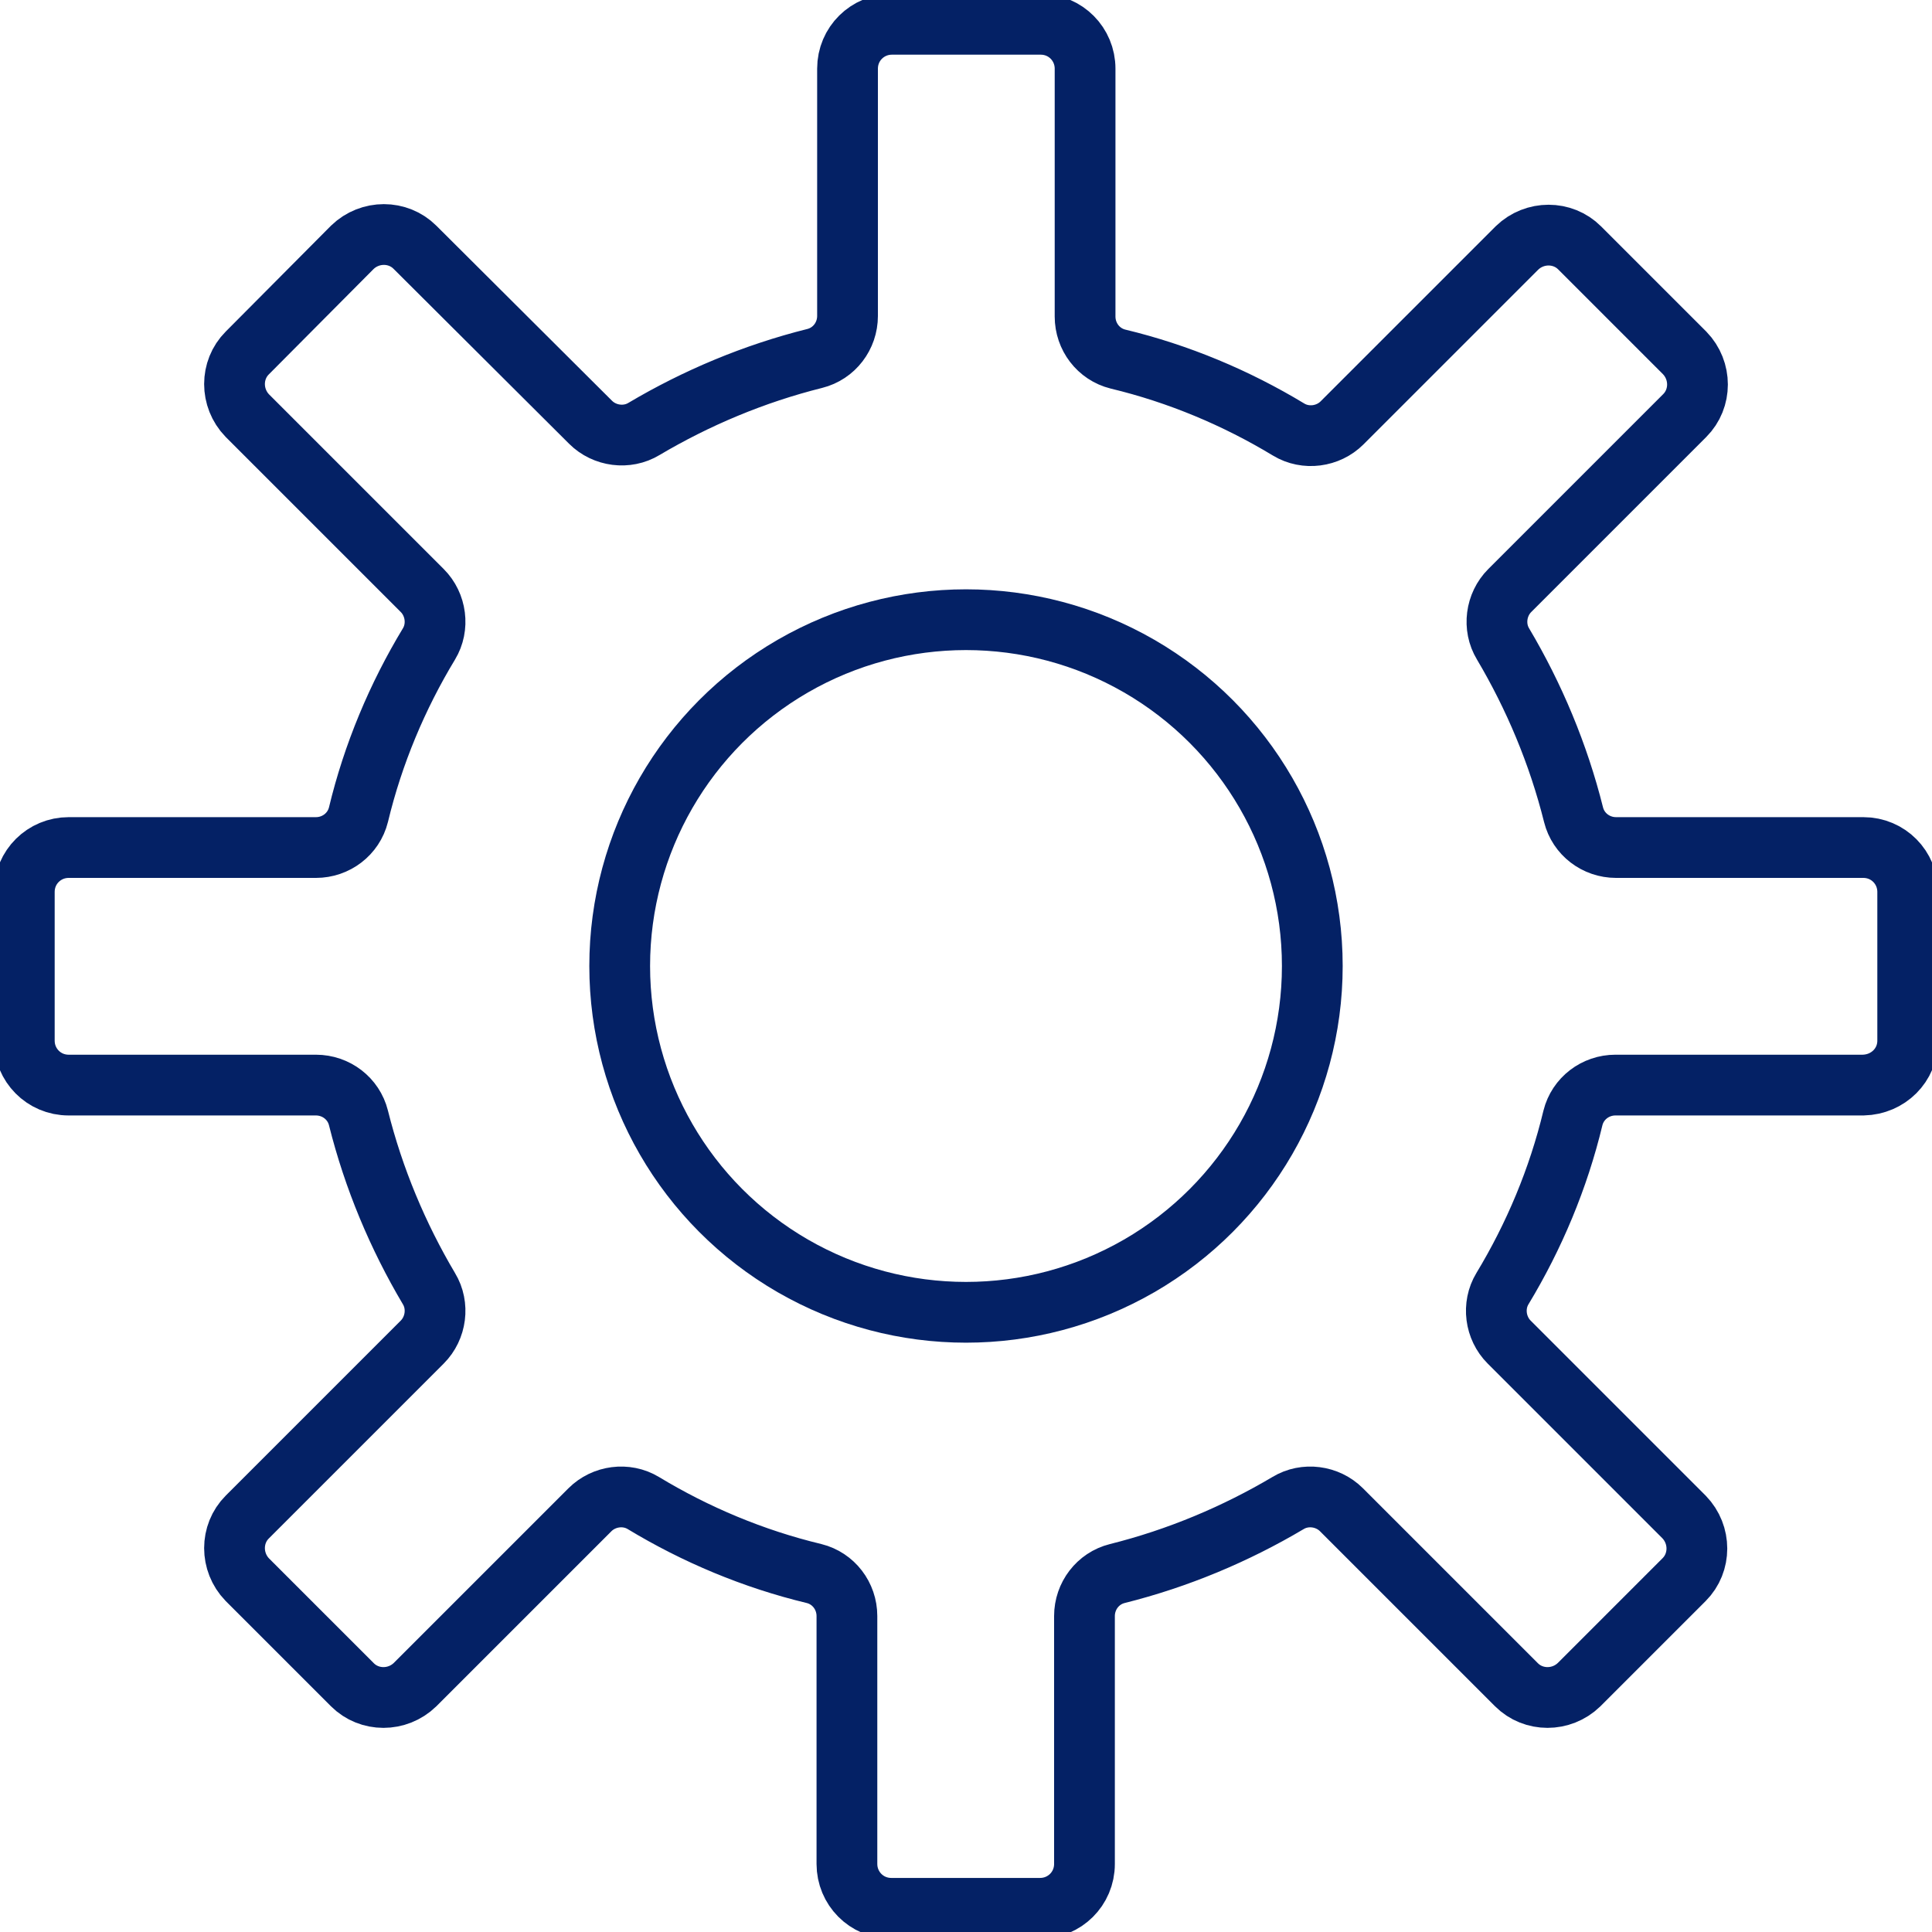 <svg version="1.1" id="Layer_1" xmlns="http://www.w3.org/2000/svg" xmlns:xlink="http://www.w3.org/1999/xlink" width="40" height="40" x="0px" y="0px"
	 viewBox="0 0 318 318" enable-background="new 0 0 318 318" xml:space="preserve">
<g id="XMLID_2_">
	<g id="XMLID_7_">
		
			<path id="XMLID_16_" fill="none" stroke="#042165" stroke-width="10" stroke-linecap="round" stroke-miterlimit="10" d="
			M314,171.3v-24.5c0-4-3.2-7.3-7.3-7.3H266c-3.3,0-6.2-2.2-7-5.4c-2.5-10-6.5-19.5-11.6-28.1c-1.7-2.8-1.2-6.5,1.1-8.8l28.8-28.8
			c2.8-2.8,2.8-7.4,0-10.3l-17.3-17.3c-2.8-2.8-7.4-2.8-10.3,0l-28.8,28.8c-2.3,2.3-6,2.8-8.8,1.1c-8.6-5.2-18.1-9.2-28.1-11.6
			c-3.2-0.8-5.4-3.7-5.4-7V11.3c0-4-3.2-7.3-7.3-7.3h-24.5c-4,0-7.3,3.2-7.3,7.3V52c0,3.3-2.2,6.2-5.4,7c-10,2.5-19.5,6.5-28.1,11.6
			c-2.8,1.7-6.5,1.2-8.8-1.1L68.3,40.7c-2.8-2.8-7.4-2.8-10.3,0L40.7,58.1c-2.8,2.8-2.8,7.4,0,10.3l28.8,28.8c2.3,2.3,2.8,6,1.1,8.8
			c-5.2,8.6-9.2,18.1-11.6,28.1c-0.8,3.2-3.7,5.4-7,5.4H11.3c-4,0-7.3,3.2-7.3,7.3v24.5c0,4,3.2,7.3,7.3,7.3H52c3.3,0,6.2,2.2,7,5.4
			c2.5,10,6.5,19.5,11.6,28.1c1.7,2.8,1.2,6.5-1.1,8.8l-28.8,28.8c-2.8,2.8-2.8,7.4,0,10.3l17.3,17.3c2.8,2.8,7.4,2.8,10.3,0
			l28.8-28.8c2.3-2.3,6-2.8,8.8-1.1c8.6,5.2,18.1,9.2,28.1,11.6c3.2,0.8,5.4,3.7,5.4,7v40.8c0,4,3.2,7.3,7.3,7.3h24.5
			c4,0,7.3-3.2,7.3-7.3V266c0-3.3,2.2-6.2,5.4-7c10-2.5,19.5-6.5,28.1-11.6c2.8-1.7,6.5-1.2,8.8,1.1l28.8,28.8
			c2.8,2.8,7.4,2.8,10.3,0l17.3-17.3c2.8-2.8,2.8-7.4,0-10.3l-28.8-28.8c-2.3-2.3-2.8-6-1.1-8.8c5.2-8.6,9.2-18.1,11.6-28.1
			c0.8-3.2,3.7-5.4,7-5.4h40.8C310.8,178.5,314,175.3,314,171.3z"/>
	</g>
	<g id="XMLID_1_">
		
			<circle id="XMLID_14_" fill="none"
              stroke-linecap="round"
              stroke="#042165" stroke-width="10" stroke-miterlimit="10" cx="159" cy="159" r="57"/>
	</g>
</g>
</svg>